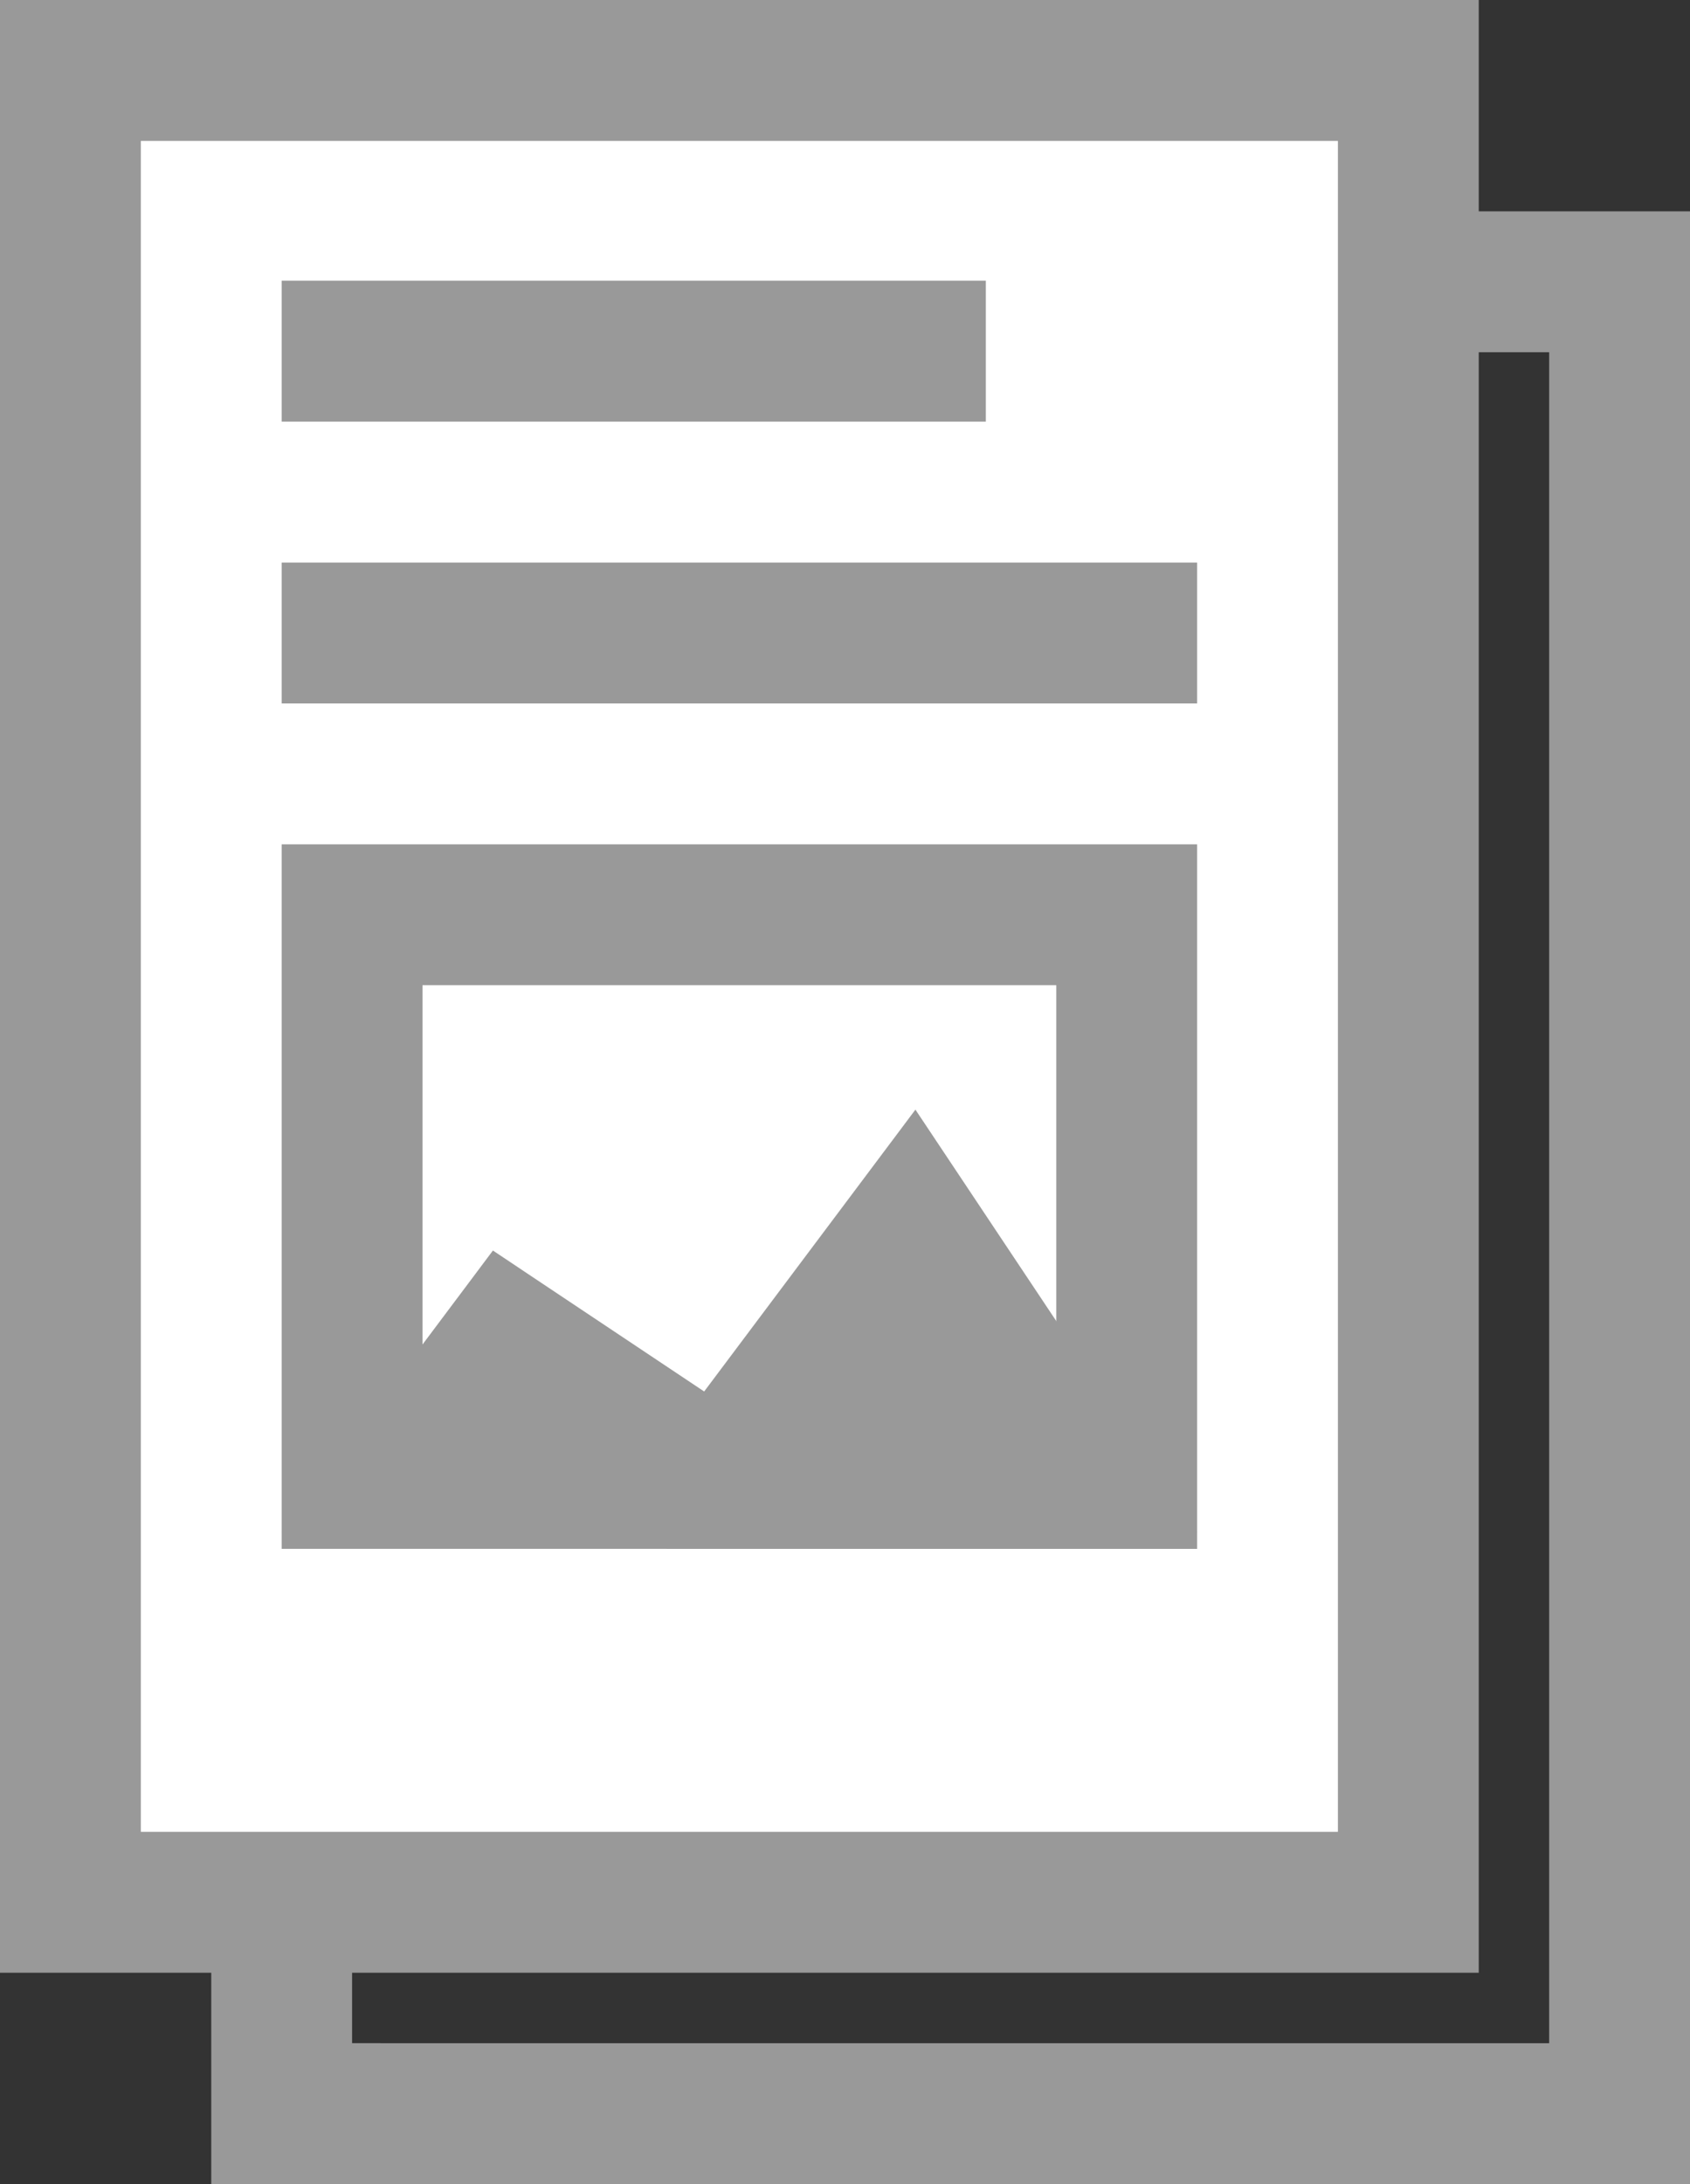 <?xml version="1.0" encoding="iso-8859-1"?>
<!-- Generator: Adobe Illustrator 19.2.1, SVG Export Plug-In . SVG Version: 6.00 Build 0)  -->
<svg version="1.1" xmlns="http://www.w3.org/2000/svg" xmlns:xlink="http://www.w3.org/1999/xlink" x="0px" y="0px"
	 viewBox="0 0 48 62.001" style="enable-background:new 0 0 48 62.001;" xml:space="preserve">
<rect x="0" y="0" width="48" height="62.001" fill="#333333" stroke="none"/>
<g id="print-small">
	<g>
		<path style="fill:#999999;" d="M44,9.999v48.002L10,58V9.999H44 M48,5.999H6V62l42,0.001V5.999L48,5.999z"/>
	</g>
	<g>
		<rect x="2" y="2" style="fill:#FFFFFF;" width="38" height="52"/>
		<path style="fill:#999999;" d="M38,4v48L4,52V4H38 M42,0H0v56L42,56V0L42,0z"/>
	</g>
	<g>
		<path style="fill:#999999;" d="M30,27.968v12l-18-0.001v-12H30 M34,23.968H8v19.999l26,0.001V23.968L34,23.968z"/>
	</g>
	<polygon style="fill:#999999;" points="26,31.499 20,39.5 14,35.499 8,43.5 34,43.5 	"/>
	<g>
		<polygon style="fill:#999999;" points="28,7.969 8,7.969 8,11.969 28,11.969 28,7.969 		"/>
	</g>
	<g>
		<path style="fill:#999999;" d="M34,15.969H8v4h26V15.969L34,15.969z"/>
	</g>
</g>
<g id="Ebene_1">
</g>
</svg>
